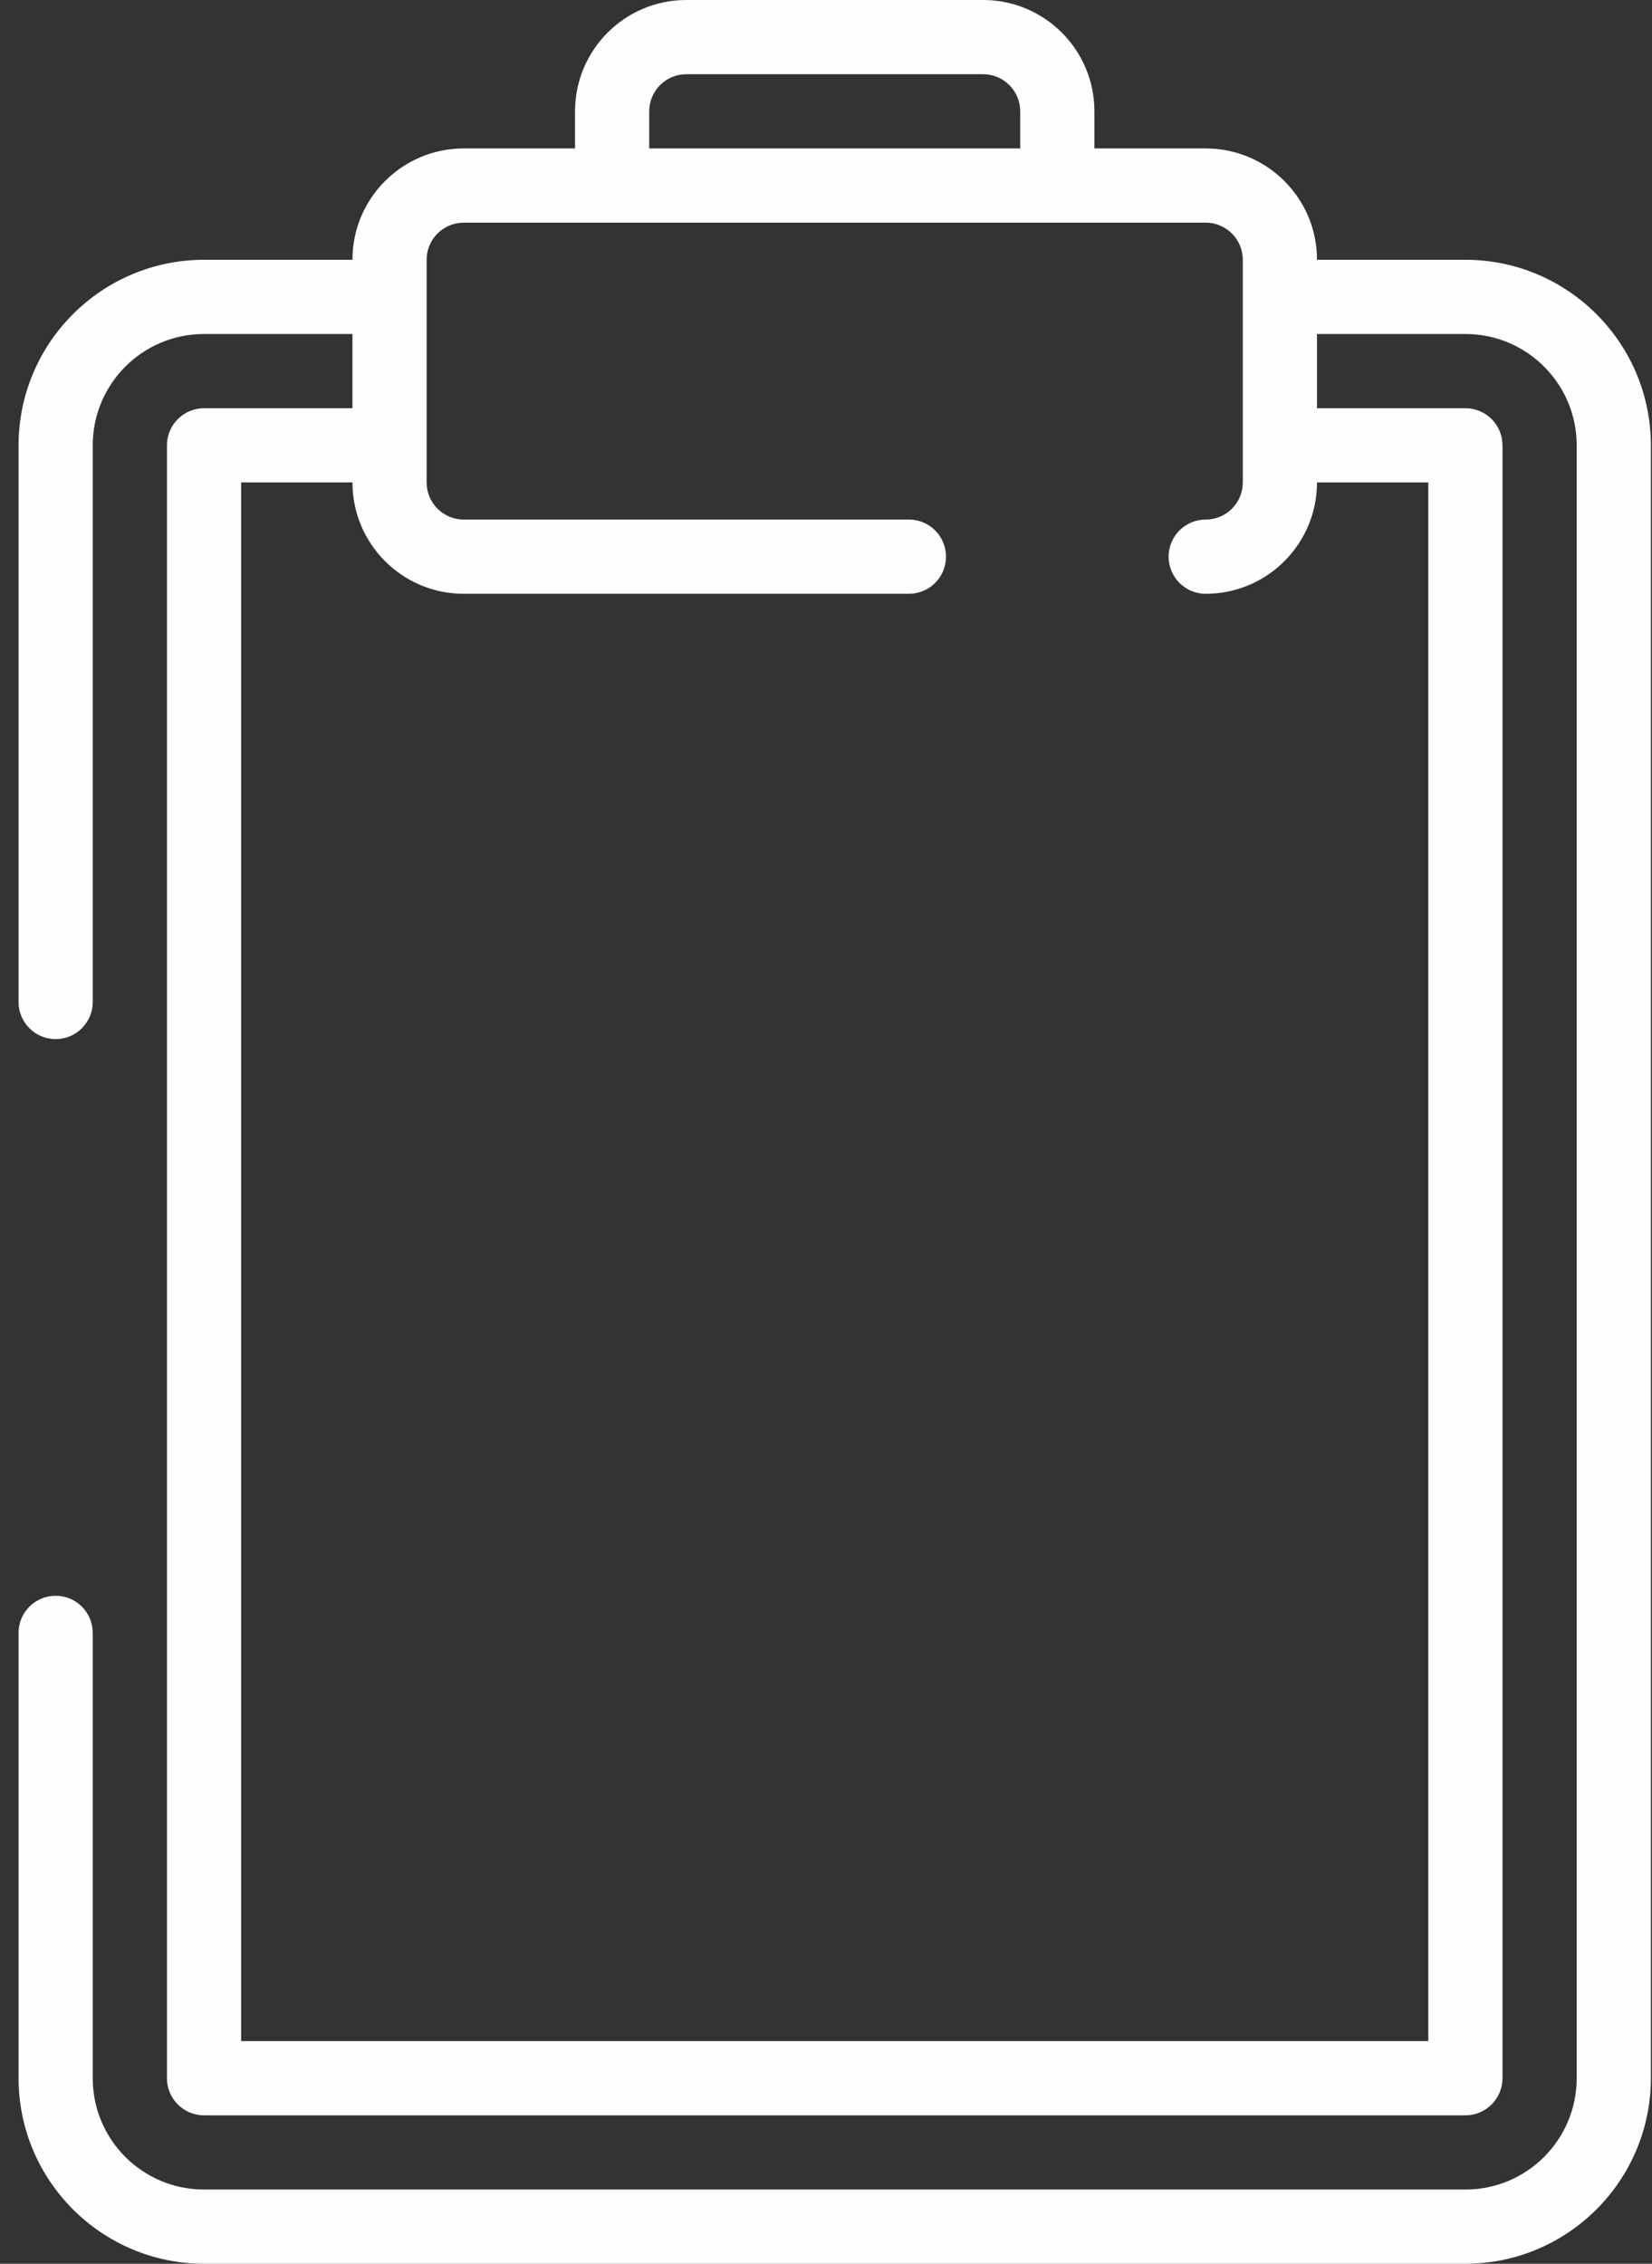 <svg width="73" height="100" viewBox="0 0 73 100" fill="none" xmlns="http://www.w3.org/2000/svg">
<rect x="0" y="0" width="73" height="100" fill="#333333" stroke="none"/>
<path d="M64.754 11.475H58.197C58.197 8.759 55.995 6.557 53.279 6.557H48.361V4.918C48.361 2.202 46.158 0 43.443 0H30.328C27.612 0 25.41 2.202 25.41 4.918V6.557H20.492C17.776 6.557 15.574 8.759 15.574 11.475H9.016C4.491 11.481 0.825 15.147 0.82 19.672V44.262C0.82 45.168 1.554 45.902 2.459 45.902C3.364 45.902 4.098 45.168 4.098 44.262V19.672C4.098 16.956 6.3 14.754 9.016 14.754H15.574V18.033H9.016C8.111 18.033 7.377 18.767 7.377 19.672V91.803C7.377 92.709 8.111 93.443 9.016 93.443H64.754C65.659 93.443 66.393 92.709 66.393 91.803V19.672C66.393 18.767 65.659 18.033 64.754 18.033H58.197V14.754H64.754C67.47 14.754 69.672 16.956 69.672 19.672V91.803C69.672 94.519 67.47 96.721 64.754 96.721H9.016C6.3 96.721 4.098 94.519 4.098 91.803V72.131C4.098 71.226 3.364 70.492 2.459 70.492C1.554 70.492 0.82 71.226 0.82 72.131V91.803C0.825 96.328 4.491 99.994 9.016 100H64.754C69.279 99.994 72.945 96.328 72.951 91.803V19.672C72.945 15.147 69.279 11.481 64.754 11.475ZM28.688 4.918C28.688 4.013 29.422 3.279 30.328 3.279H43.443C44.348 3.279 45.082 4.013 45.082 4.918V6.557H28.688V4.918ZM63.115 21.311V90.164H10.656V21.311H15.574C15.574 24.027 17.776 26.23 20.492 26.23H40.164C41.069 26.23 41.803 25.495 41.803 24.59C41.803 23.685 41.069 22.951 40.164 22.951H20.492C19.586 22.951 18.852 22.217 18.852 21.311V11.475C18.852 10.57 19.586 9.836 20.492 9.836H53.279C54.184 9.836 54.918 10.57 54.918 11.475V21.311C54.918 22.217 54.184 22.951 53.279 22.951C52.373 22.951 51.639 23.685 51.639 24.59C51.639 25.495 52.373 26.23 53.279 26.23C55.995 26.23 58.197 24.027 58.197 21.311H63.115Z" fill="#FFFEFE"/>
</svg>
